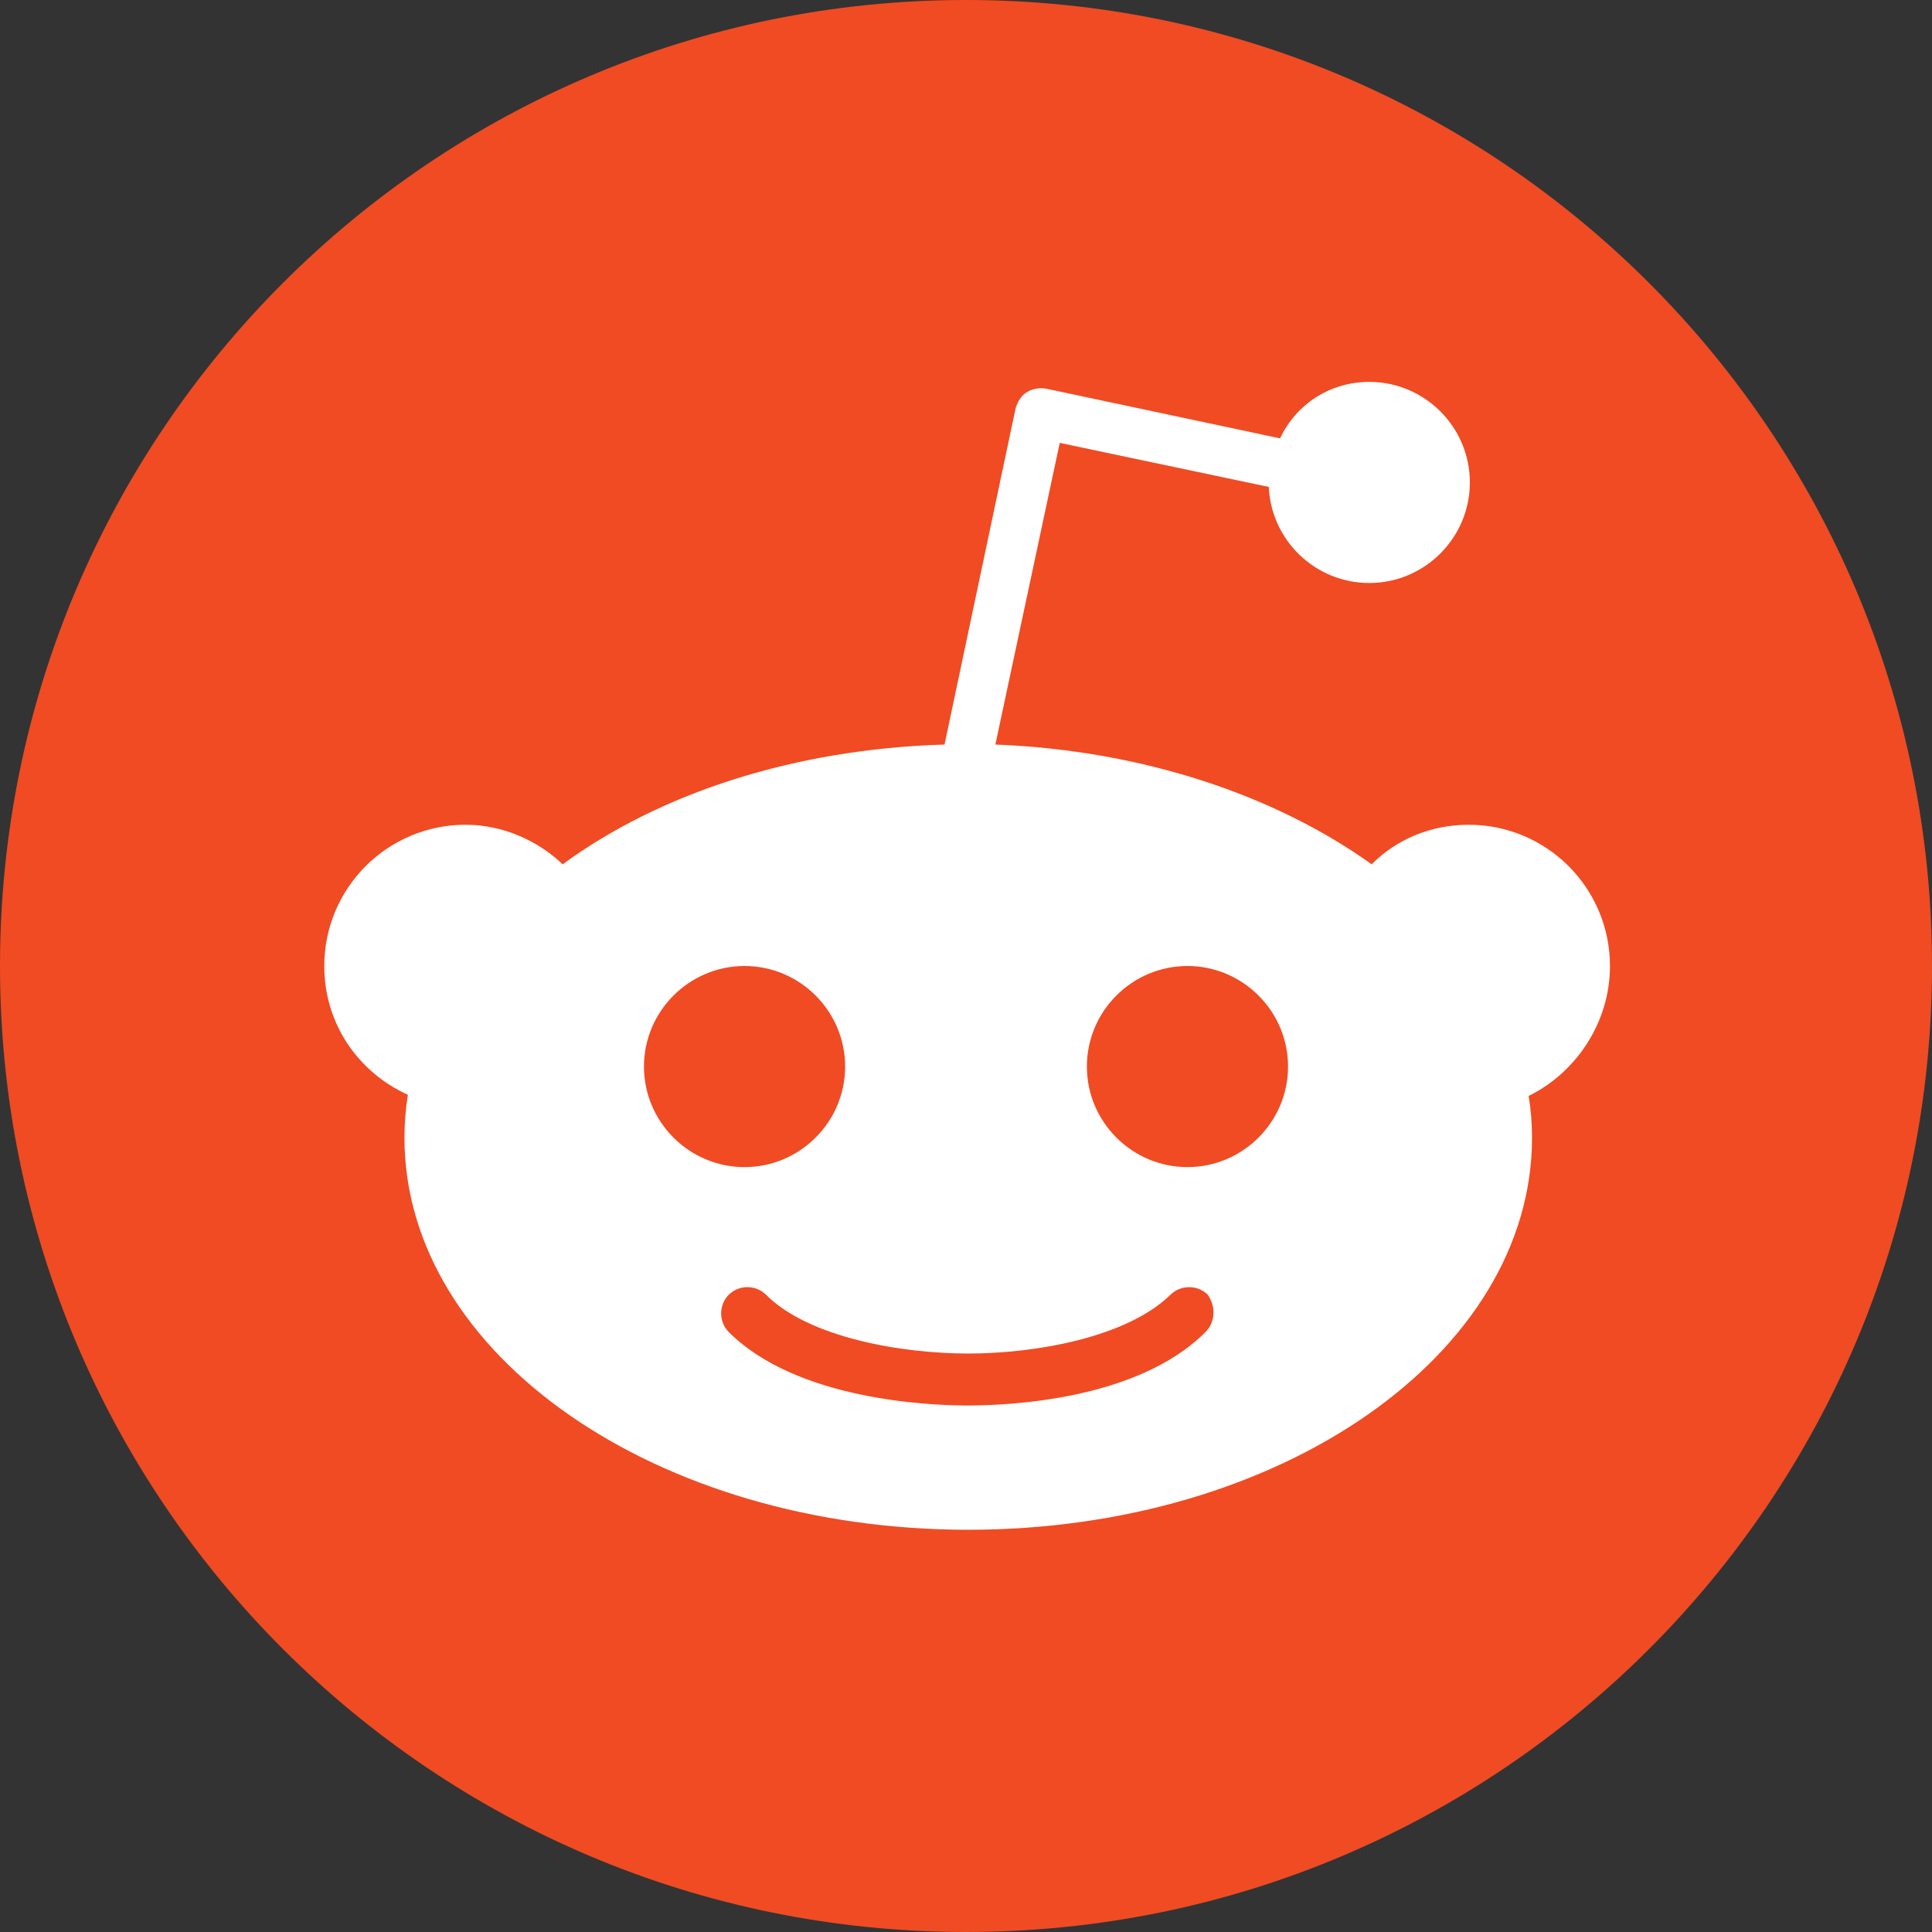 <svg version="1.1" xmlns="http://www.w3.org/2000/svg" xmlns:xlink="http://www.w3.org/1999/xlink" height="256px" width="256px" viewBox="0 0 256 256">
  <rect x="0" y="0" width="256" height="256" fill="#333333" stroke="none"/>
  <g id="reddit">
    <path fill="#F04B23" d="M128,0c70.688,0,128,57.309,128,128c0,70.688-57.312,128-128,128S0,198.688,0,128C0,57.309,57.312,0,128,0z"/>
    <path fill="#FFFFFF" d="M213.328,128c0-10.332-8.375-18.715-18.703-18.715c-5.094,0-9.586,1.949-12.875,5.238c-12.734-9.129-30.391-15.117-49.859-15.867l8.531-39.973l27.703,5.84c0.297,7.035,6.133,12.727,13.32,12.727c7.336,0,13.32-5.988,13.32-13.324s-5.984-13.324-13.32-13.324c-5.242,0-9.727,2.992-11.828,7.484L138.625,51.5c-0.891-0.148-1.797,0-2.539,0.449c-0.75,0.449-1.195,1.199-1.5,2.094l-9.43,44.613c-19.914,0.598-37.727,6.438-50.602,15.871c-3.289-3.145-7.93-5.242-12.875-5.242c-10.328,0-18.711,8.387-18.711,18.715c0,7.641,4.484,14.078,11.078,17.062c-0.297,1.797-0.453,3.75-0.453,5.695c0,28.742,33.391,51.945,74.703,51.945c41.328,0,74.703-23.203,74.703-51.945c0-1.945-0.148-3.742-0.445-5.539C208.688,142.219,213.328,135.633,213.328,128z M85.328,141.328c0-7.344,6-13.328,13.328-13.328c7.336,0,13.328,5.984,13.328,13.328c0,7.328-5.992,13.32-13.328,13.32S85.328,148.656,85.328,141.328z M159.734,176.5c-9.125,9.141-26.5,9.734-31.586,9.734s-22.602-0.75-31.586-9.734c-1.344-1.344-1.344-3.586,0-4.938c1.344-1.344,3.594-1.344,4.938,0c5.688,5.688,17.969,7.789,26.797,7.789c8.836,0,20.961-2.102,26.797-7.789c1.352-1.344,3.594-1.344,4.945,0C161.086,173.062,161.086,175.156,159.734,176.5z M157.344,154.648c-7.336,0-13.328-5.992-13.328-13.32c0-7.344,5.992-13.328,13.328-13.328s13.328,5.984,13.328,13.328C170.672,148.656,164.68,154.648,157.344,154.648z"/>
  </g>
</svg>
